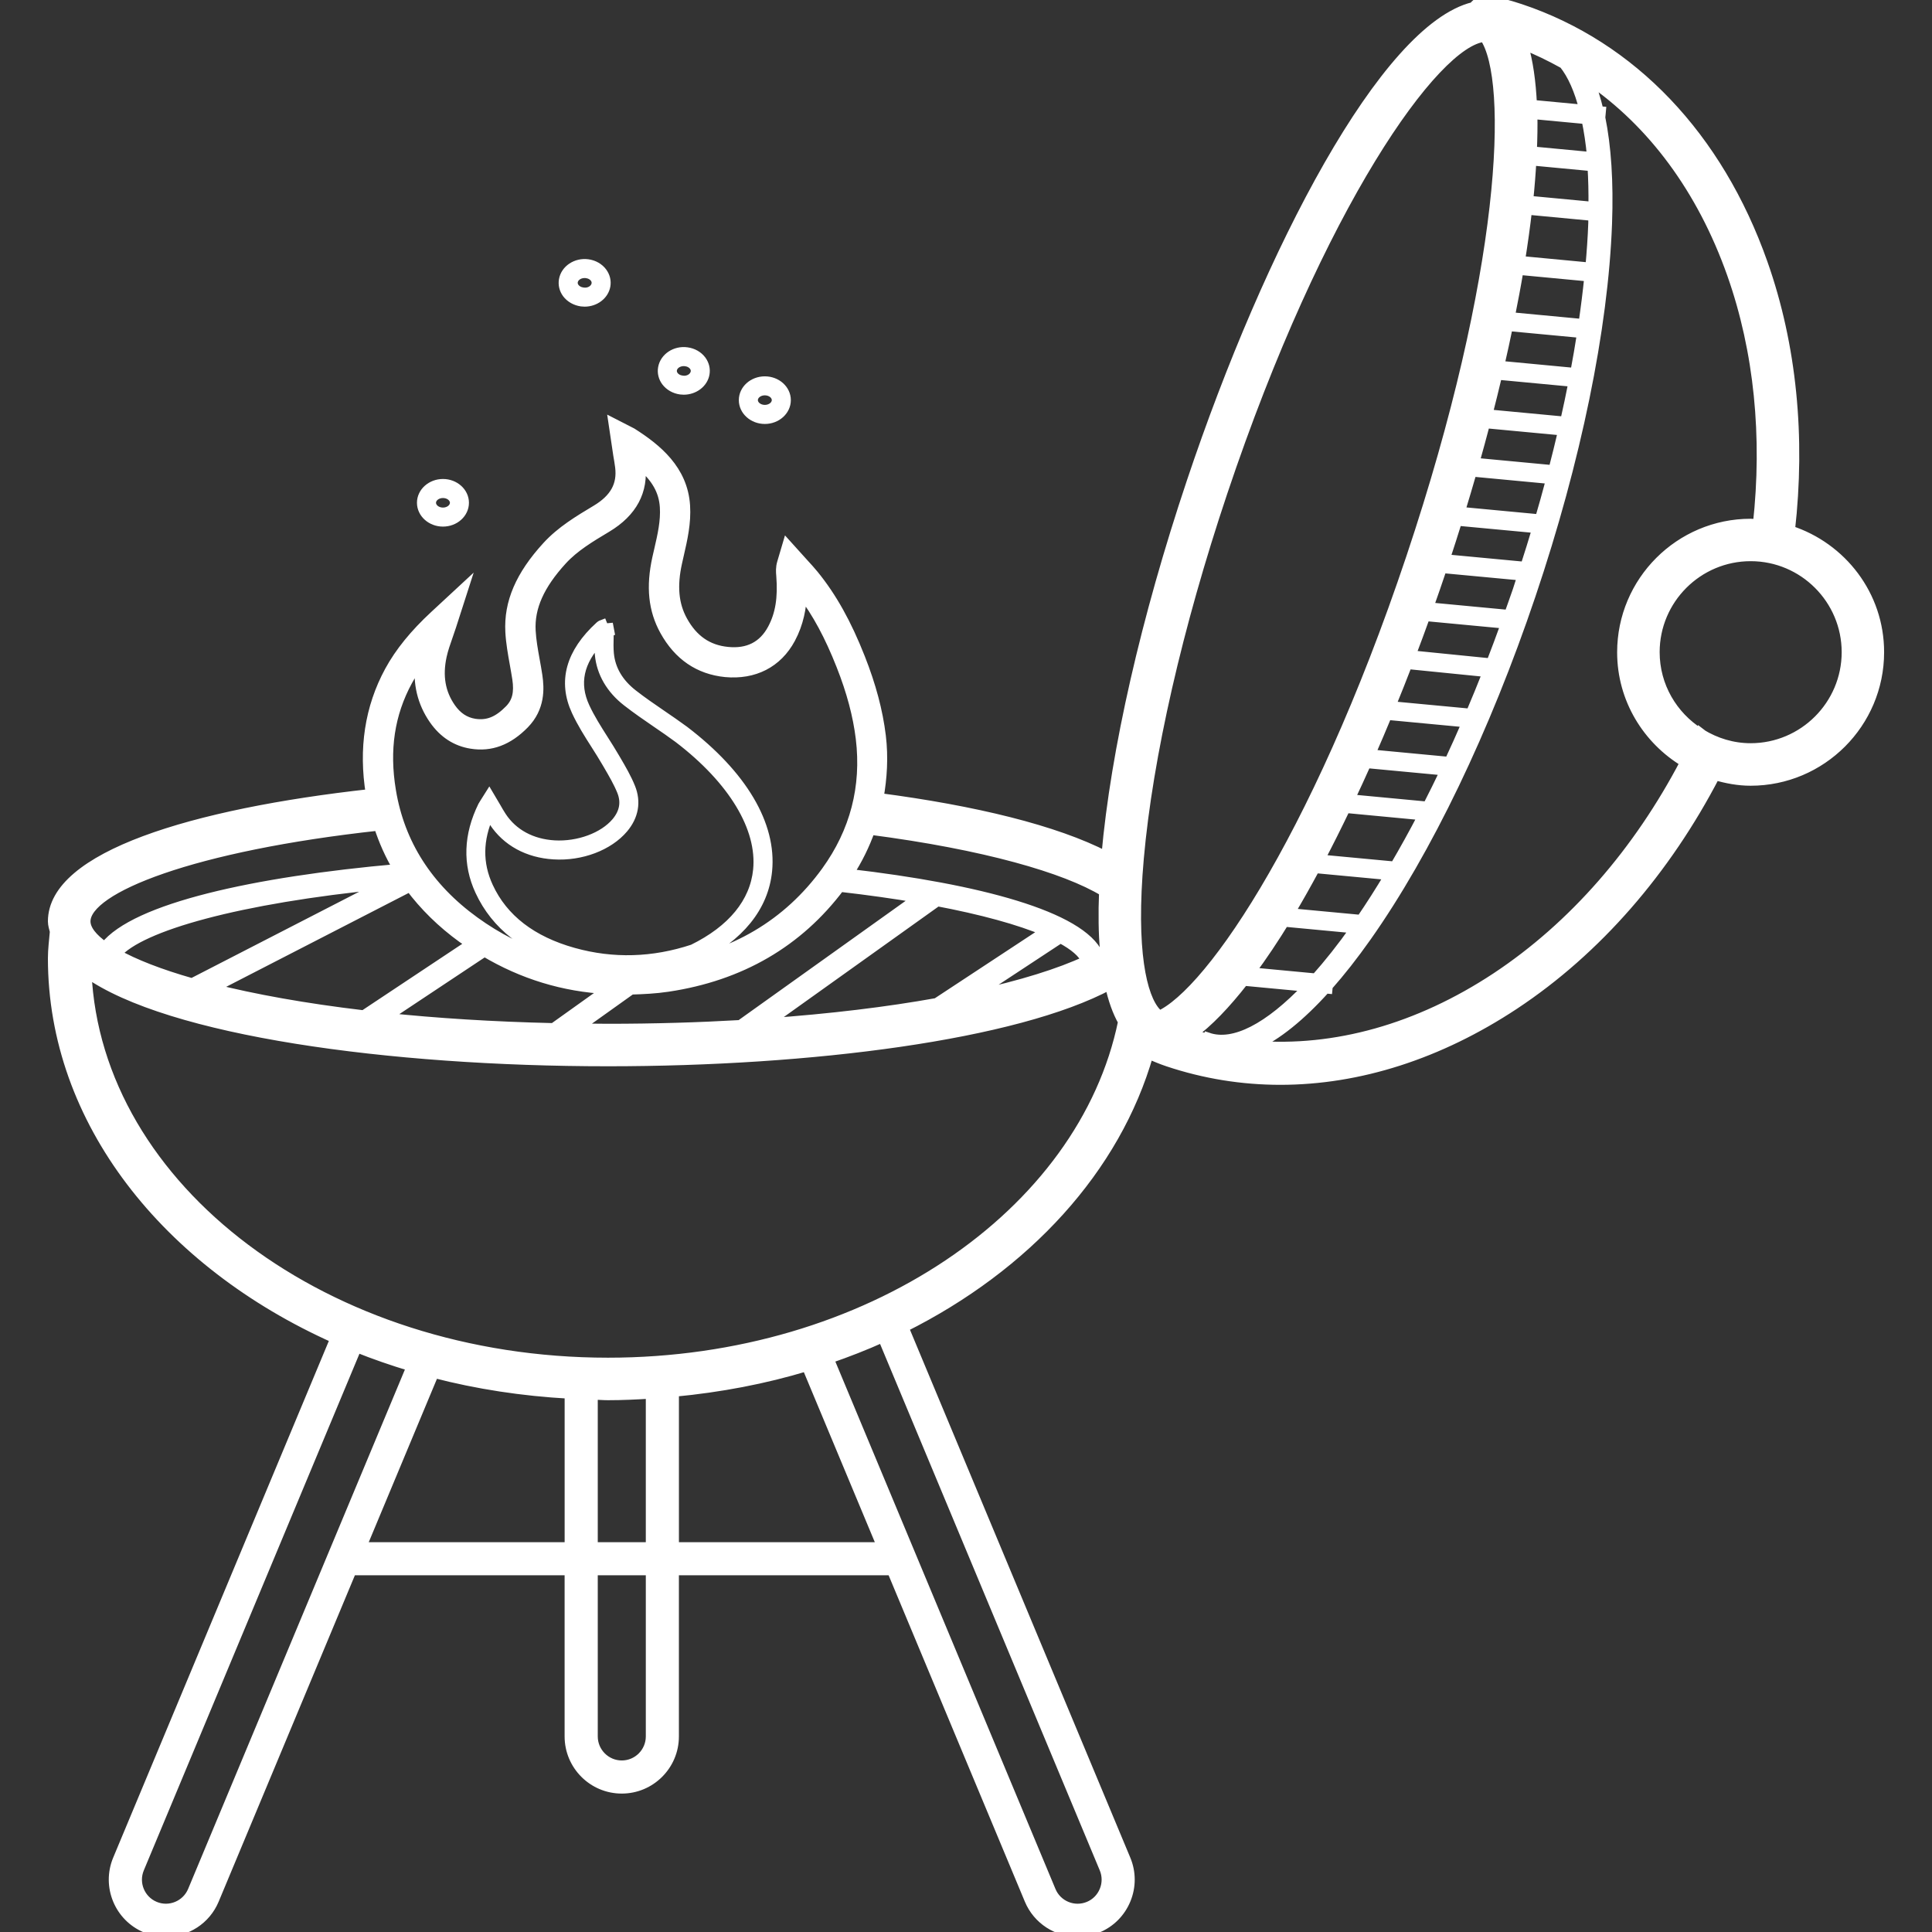 <!DOCTYPE svg PUBLIC "-//W3C//DTD SVG 1.1//EN" "http://www.w3.org/Graphics/SVG/1.1/DTD/svg11.dtd">
<!-- Uploaded to: SVG Repo, www.svgrepo.com, Transformed by: SVG Repo Mixer Tools -->
<svg fill="#ffffff" height="203px" width="203px" version="1.1" id="Layer_1" xmlns="http://www.w3.org/2000/svg" xmlns:xlink="http://www.w3.org/1999/xlink" viewBox="0 0 233.545 233.545" xml:space="preserve" stroke="#ffffff" stroke-width="1.168">
<rect x="0" y="0" width="233.545" height="233.545" fill="#333333" stroke="none"/>
<g id="SVGRepo_bgCarrier" stroke-width="0"/>
<g id="SVGRepo_tracerCarrier" stroke-linecap="round" stroke-linejoin="round" stroke="#CCCCCC" stroke-width="1.401"/>
<g id="SVGRepo_iconCarrier"> <g> <g> <g> <path d="M216.395,64.113c1.276-11.244,0.224-22.328-3.304-32.312c-5.408-15.304-15.808-26.22-29.28-30.736h-0.004 c-1.208-0.404-2.424-0.728-3.652-1.016c-0.796-0.18-1.572,0.148-2.032,0.78c-10.64,2.576-24.684,29.336-34.1,57.448 c-5.52,16.476-9.176,32.504-10.296,45.132c-0.004,0.036-0.004,0.068-0.008,0.104c-6.152-3.188-15.956-5.556-27.496-7.068 c0.424-2.416,0.588-4.892,0.276-7.476c-0.364-2.996-1.184-6.084-2.508-9.436c-1.644-4.172-3.424-7.36-5.608-10.04 c-0.38-0.468-0.792-0.916-1.204-1.364l-2.024-2.244l-0.632,2.136c-0.184,0.616-0.14,1.116-0.104,1.548 c0.216,2.716-0.112,4.708-1.052,6.46c-1.116,2.076-2.94,3.008-5.42,2.752c-2.388-0.236-4.164-1.46-5.424-3.752 c-1.072-1.948-1.28-4.18-0.652-7.024l0.212-0.94c0.436-1.896,0.888-3.86,0.752-5.944c-0.28-4.332-3.416-6.888-6.444-8.812 l-2.248-1.152l0.568,3.824c0.084,0.492,0.172,0.984,0.232,1.476c0.268,2.192-0.644,3.836-2.872,5.172 c-2.084,1.248-4.244,2.54-5.948,4.4c-3.228,3.524-4.644,6.816-4.452,10.356c0.072,1.324,0.308,2.62,0.532,3.876 c0.104,0.592,0.212,1.184,0.304,1.78c0.256,1.7-0.016,2.816-0.916,3.74c-1.396,1.428-2.66,1.924-4.228,1.684 c-1.168-0.188-2.104-0.808-2.868-1.904c-1.248-1.796-1.604-3.848-1.08-6.264c0.176-0.812,0.46-1.608,0.74-2.412 c0.14-0.392,0.276-0.784,0.404-1.184l1.46-4.536l-3.496,3.24c-2.424,2.248-4.204,4.436-5.44,6.704 c-2.404,4.42-3.168,9.42-2.28,14.852c-21.596,2.388-38.428,7.572-38.428,15.412c0,0.424,0.14,0.824,0.236,1.232 c-0.092,1.076-0.236,2.172-0.236,3.228c0,19.696,13.784,36.88,34.132,45.968l-26.288,62.984c-1.34,3.22,0.184,6.928,3.4,8.272 c0.796,0.332,1.616,0.488,2.428,0.488c2.476,0,4.832-1.464,5.844-3.888l16.62-39.816h26.324v20.064 c0,3.488,2.836,6.324,6.324,6.324c3.488,0,6.324-2.836,6.324-6.324v-20.064h26.324l16.62,39.816 c1.012,2.42,3.368,3.888,5.844,3.888c0.812,0,1.632-0.156,2.424-0.488c1.556-0.648,2.764-1.868,3.408-3.432 c0.644-1.568,0.64-3.284-0.008-4.84l-26.844-64.316c14.776-7.388,25.64-19.188,29.596-33.044c0.768,0.32,1.528,0.652,2.324,0.916 c4.416,1.476,8.98,2.212,13.6,2.212c9.476,0,19.184-3.084,28.284-9.1c9.996-6.616,18.324-16.248,24.284-27.728 c1.368,0.396,2.784,0.672,4.276,0.672c8.576,0,15.556-6.976,15.556-15.556C227.179,71.937,222.627,66.141,216.395,64.113z M185.195,18.285c0.068-1.564,0.096-3.072,0.064-4.48l6.5,0.612c0.288,1.384,0.524,2.88,0.668,4.552L185.195,18.285z M192.483,20.109c0.1,1.524,0.136,3.152,0.116,4.876l-7.848-0.74c0.176-1.676,0.3-3.276,0.388-4.828L192.483,20.109z M189.039,7.737c1.04,1.3,1.856,3.164,2.452,5.512l-6.284-0.592c-0.132-2.8-0.476-5.272-1.092-7.268 C185.819,6.045,187.447,6.853,189.039,7.737z M184.615,25.365l7.972,0.752c-0.008,0.288,0.004,0.548-0.008,0.844 c-0.06,1.728-0.188,3.524-0.356,5.364l-8.46-0.8C184.103,29.405,184.387,27.353,184.615,25.365z M183.583,32.641l8.52,0.804 c-0.188,1.856-0.428,3.76-0.712,5.708l-8.864-0.836C182.915,36.393,183.274,34.493,183.583,32.641z M191.223,40.273 c-0.244,1.572-0.52,3.168-0.824,4.788l-9.14-0.864c0.372-1.608,0.716-3.192,1.04-4.764L191.223,40.273z M176.503,61.853 c0.492-1.608,0.968-3.22,1.432-4.828l9.544,0.9c-0.46,1.736-0.952,3.488-1.472,5.252l0.04-0.424L176.503,61.853z M159.551,103.881c1.044-1.98,2.08-4.056,3.104-6.192l9.352,0.884c-1.124,2.164-2.268,4.224-3.428,6.2l0.004-0.044 L159.551,103.881z M163.815,112.245c-0.004,0.004-0.008,0.012-0.012,0.016c-1.616,2.288-3.2,4.276-4.74,6l-7.9-0.744 c1.432-1.924,2.872-4.076,4.32-6.448l-0.036,0.388L163.815,112.245z M155.911,110.369c1.02-1.704,2.04-3.524,3.056-5.408 l8.988,0.844c-1.132,1.888-2.276,3.688-3.428,5.372L155.911,110.369z M163.179,96.601c0.672-1.42,1.336-2.864,1.992-4.336 l9.52,0.896c-0.704,1.48-1.42,2.916-2.136,4.324L163.179,96.601z M165.659,91.177c0.684-1.556,1.356-3.14,2.02-4.74l9.632,0.908 c-0.696,1.612-1.404,3.184-2.124,4.732L165.659,91.177z M168.123,85.345c0.684-1.668,1.352-3.352,2.008-5.052l9.684,0.972 c-0.668,1.692-1.348,3.352-2.044,4.988L168.123,85.345z M170.551,79.201c0.596-1.56,1.176-3.132,1.744-4.708l9.72,0.916 c-0.58,1.612-1.172,3.196-1.78,4.764L170.551,79.201z M172.695,73.397c0.56-1.572,1.104-3.152,1.632-4.728 c0.104-0.304,0.196-0.612,0.3-0.92l-0.088,0.96l9.472,0.888c-0.196,0.596-0.372,1.188-0.572,1.784 c-0.336,0.992-0.692,1.952-1.036,2.932L172.695,73.397z M174.679,67.585c0.508-1.536,1-3.076,1.48-4.62l9.644,0.904 c-0.456,1.536-0.94,3.08-1.44,4.628L174.679,67.585z M178.247,55.921c0.448-1.588,0.876-3.168,1.292-4.744l9.392,0.884 c-0.364,1.568-0.756,3.156-1.172,4.756L178.247,55.921z M179.835,50.069c0.412-1.596,0.8-3.18,1.172-4.756l9.18,0.864 c-0.308,1.568-0.644,3.16-1.008,4.772L179.835,50.069z M133.443,107.777c-0.112,2.672-0.068,5.044,0.104,7.164 c-0.256,0.156-0.484,0.312-0.768,0.468c-2.116-4.668-14.452-7.972-30.2-9.792c1.108-1.7,1.968-3.468,2.62-5.292 C119.059,102.125,128.787,104.953,133.443,107.777z M49.563,107.205c1.708,2.288,3.812,4.372,6.352,6.212 c0.344,0.248,0.708,0.416,1.056,0.652l-13.008,8.644c-7.156-0.844-13.288-1.96-18.284-3.224L49.563,107.205z M23.215,118.841 c-3.932-1.116-6.972-2.32-9.132-3.528c2.848-3.36,14.792-6.7,32.38-8.428L23.215,118.841z M58.567,115.049 c4.592,2.74,9.564,4.26,14.876,4.536l-6.548,4.676c-7.412-0.168-14.204-0.608-20.316-1.248L58.567,115.049z M76.295,119.641 c1.46-0.044,2.928-0.112,4.428-0.336c8.8-1.312,15.788-5.388,20.812-12.084c3.392,0.384,6.544,0.832,9.436,1.324l-21.484,15.344 c-5.004,0.288-10.332,0.452-15.996,0.452c-1.272,0-2.48-0.028-3.72-0.044L76.295,119.641z M76.215,95.209 c-0.464-1.152-1.104-2.248-1.724-3.308l-0.192-0.324c-0.424-0.736-0.884-1.452-1.34-2.172c-0.804-1.264-1.636-2.576-2.256-3.916 c-1.32-2.848-0.744-5.54,1.744-8.168c-0.012,0.592-0.012,1.2,0.044,1.808c0.212,2.2,1.356,4.168,3.316,5.688 c1.136,0.888,2.344,1.716,3.516,2.52c0.912,0.62,1.824,1.248,2.7,1.896c6.6,5.04,10.1,10.84,9.6,15.916 c-0.392,3.944-3.108,7.264-7.864,9.596c-4.808,1.592-9.664,1.736-14.424,0.408c-5.048-1.404-8.516-4.076-10.304-7.944 c-1.304-2.824-1.272-5.7,0.104-8.776c0.184,0.316,0.364,0.62,0.56,0.916c1.556,2.364,4.128,3.768,7.248,3.952 c3.304,0.208,6.624-1.056,8.416-3.176C76.611,98.637,76.911,96.937,76.215,95.209z M113.171,109.065l-0.104-0.148 c5.668,1.064,10.18,2.316,13.32,3.648l-13.164,8.664c-5.86,1.052-12.756,1.904-20.516,2.452L113.171,109.065z M128.191,113.417 c1.68,0.896,2.744,1.816,3.108,2.724c-3.2,1.492-7.792,2.944-13.636,4.204L128.191,113.417z M49.283,82.305 c0.42-0.776,0.916-1.544,1.496-2.312c-0.312,2.596,0.248,4.944,1.676,6.996c1.156,1.656,2.676,2.644,4.52,2.936 c2.356,0.384,4.452-0.408,6.408-2.404c1.928-1.972,1.832-4.284,1.596-5.852c-0.092-0.62-0.204-1.236-0.316-1.852 c-0.224-1.236-0.432-2.404-0.496-3.568c-0.156-2.828,1.056-5.54,3.8-8.536c1.46-1.592,3.368-2.736,5.388-3.944 c3.092-1.856,4.46-4.416,4.068-7.616c0-0.008,0-0.016-0.004-0.028c1.92,1.632,2.804,3.232,2.928,5.16 c0.112,1.72-0.28,3.42-0.696,5.224l-0.22,0.96c-0.764,3.472-0.476,6.256,0.908,8.764c1.668,3.02,4.144,4.712,7.364,5.032 c3.448,0.316,6.268-1.096,7.864-4.06c1.004-1.872,1.336-3.8,1.4-5.496c1.788,2.344,3.296,5.14,4.712,8.732 c1.248,3.156,2.012,6.044,2.352,8.82c0.708,5.864-0.696,11.268-4.172,16.072c-4.636,6.396-11.196,10.264-19.5,11.5 c-0.752,0.111-1.495,0.188-2.232,0.243c2.012-0.179,4.025-0.596,6.029-1.263l0.072-0.032c5.148-2.516,8.096-6.156,8.524-10.52 c0.548-5.564-3.016-11.576-10.044-16.936c-0.896-0.66-1.82-1.292-2.744-1.924c-1.156-0.792-2.352-1.608-3.46-2.476 c-1.728-1.344-2.696-2.992-2.88-4.904c-0.064-0.664-0.044-1.364-0.028-2.04c0.004-0.192,0.008-0.384,0.012-0.576l0.08-0.032 l-0.088-0.464l-0.584,0.056l-0.188-0.468c-0.044,0.016-0.188,0.072-0.316,0.188c-3.544,3.24-4.5,6.7-2.832,10.284 c0.652,1.408,1.5,2.752,2.328,4.044c0.448,0.708,0.9,1.416,1.316,2.136l0.192,0.328c0.596,1.024,1.22,2.084,1.652,3.156 c0.536,1.332,0.308,2.596-0.672,3.764c-1.548,1.832-4.58,2.94-7.484,2.772c-2.752-0.16-5.008-1.388-6.364-3.444 c-0.24-0.368-0.46-0.744-0.684-1.14l-0.828-1.4l-0.608,0.964c-0.072,0.104-0.124,0.188-0.168,0.276 c-1.74,3.548-1.86,6.996-0.352,10.256c1.932,4.184,5.648,7.068,11.028,8.564c2.208,0.612,4.436,0.92,6.664,0.932 c-6.68,0.092-12.832-1.82-18.316-5.788c-5.648-4.084-9.048-9.4-10.104-15.796C46.455,90.641,47.115,86.289,49.283,82.305z M45.767,99.825c0.588,1.828,1.364,3.564,2.34,5.2c-17.304,1.532-31.756,4.72-35.444,9.424c-1.504-1.056-2.308-2.1-2.308-3.072 C10.351,107.393,23.359,102.265,45.767,99.825z M23.279,228.565c-0.744,1.776-2.792,2.616-4.56,1.876 c-1.776-0.74-2.616-2.788-1.876-4.564l26.288-62.984c2.136,0.86,4.34,1.616,6.6,2.296L23.279,228.565z M68.839,187.009h-25.14 l8.776-21.024c5.204,1.356,10.688,2.196,16.364,2.508V187.009z M78.651,209.905c0,1.92-1.564,3.488-3.488,3.488 s-3.488-1.568-3.488-3.488v-20.064h6.976V209.905z M78.651,187.009h-6.976v-18.404c0.608,0.012,1.204,0.072,1.82,0.072 c1.74,0,3.452-0.084,5.156-0.188V187.009z M81.487,187.009v-18.752c5.576-0.524,10.956-1.552,16.024-3.088l9.116,21.84H81.487z M133.483,225.877c0.356,0.856,0.36,1.804,0.004,2.668c-0.356,0.868-1.024,1.54-1.876,1.896c-1.78,0.744-3.828-0.1-4.564-1.876 l-26.844-64.32c2.228-0.768,4.396-1.612,6.492-2.56L133.483,225.877z M73.495,164.705c-34.056,0-61.816-20.992-63.016-47.132 c9.916,7.064,36.564,10.736,63.016,10.736c24.548,0,49.284-3.16,60.648-9.256c0.388,1.768,0.916,3.26,1.596,4.448 C130.959,146.809,104.927,164.705,73.495,164.705z M139.471,123.013c0.1-0.204,0.188-0.416,0.292-0.616 c-1.724-1.864-3.068-7.464-2.08-18.64c1.092-12.324,4.68-28.032,10.104-44.224c11.644-34.748,25.664-54.536,31.652-55.056 c3.584,5.212,2.584,28.712-8.876,62.932C158.911,102.189,145.327,121.405,139.471,123.013z M146.031,125.409l-0.032,0.1 c-0.656-0.152-1.324-0.252-1.972-0.44c2.028-1.468,4.16-3.704,6.332-6.492l7.732,0.728 C153.395,124.249,149.167,126.473,146.031,125.409z M180.871,118.141c-9.44,6.236-19.524,9.008-29.192,8.252 c2.652-1.204,5.536-3.52,8.56-6.884l0.252,0.024l0.032-0.336c1.528-1.724,3.084-3.704,4.668-5.948 c7.316-10.372,14.368-25.044,19.86-41.316c5.492-16.272,8.768-32.22,9.232-44.904c0.184-5.036-0.104-9.32-0.816-12.804 l0.072-0.78l-0.276-0.024c-0.336-1.444-0.752-2.74-1.248-3.868c7.708,5.248,13.716,13.332,17.336,23.576 c3.296,9.332,4.284,19.704,3.124,30.252c-0.288-0.016-0.56-0.088-0.852-0.088c-8.58,0-15.556,6.976-15.556,15.556 c0,5.664,3.076,10.58,7.612,13.3C198.043,102.913,190.231,111.945,180.871,118.141z M211.623,90.425 c-2.192,0-4.22-0.644-5.968-1.708c0.004-0.008,0.004-0.016,0.008-0.024c-0.064-0.048-0.132-0.084-0.192-0.132 c-0.008,0.016-0.016,0.028-0.02,0.044c-3.24-2.056-5.412-5.652-5.412-9.768c0-6.388,5.2-11.584,11.588-11.584 s11.584,5.2,11.584,11.584C223.211,85.221,218.011,90.425,211.623,90.425z"/> <path d="M53.547,63.073c1.412,0,2.556-1.032,2.556-2.296c0-1.264-1.148-2.292-2.556-2.292s-2.56,1.028-2.56,2.292 C50.987,62.041,52.139,63.073,53.547,63.073z M53.547,59.617c0.784,0,1.424,0.52,1.424,1.16c0,0.64-0.64,1.164-1.424,1.164 s-1.424-0.524-1.424-1.164C52.123,60.137,52.763,59.617,53.547,59.617z"/> <path d="M92.455,50.665c1.412,0,2.56-1.032,2.56-2.296c0-1.264-1.148-2.292-2.56-2.292s-2.56,1.028-2.56,2.292 C89.895,49.633,91.043,50.665,92.455,50.665z M92.455,47.205c0.784,0,1.424,0.52,1.424,1.16s-0.64,1.164-1.424,1.164 s-1.424-0.524-1.424-1.164S91.671,47.205,92.455,47.205z"/> <path d="M70.303,36.461c0.124,0.016,0.248,0.024,0.372,0.024c1.236,0,2.328-0.812,2.528-1.936c0.1-0.568-0.04-1.14-0.388-1.616 c-0.4-0.548-1.044-0.916-1.764-1.012c-1.384-0.188-2.688,0.676-2.904,1.916c-0.1,0.568,0.04,1.14,0.388,1.616 C68.939,35.997,69.583,36.361,70.303,36.461z M69.267,34.025c0.1-0.58,0.708-1,1.404-1c0.076,0,0.156,0.004,0.232,0.016 c0.416,0.056,0.78,0.256,1,0.556c0.116,0.16,0.244,0.42,0.184,0.752c-0.112,0.648-0.832,1.116-1.636,0.984 c-0.416-0.056-0.78-0.256-1-0.556C69.335,34.617,69.207,34.357,69.267,34.025z"/> <path d="M82.287,47.105c0.124,0.016,0.244,0.024,0.364,0.024c1.24,0,2.336-0.812,2.536-1.936c0.1-0.568-0.04-1.14-0.388-1.62 c-0.4-0.544-1.04-0.912-1.764-1.008c-1.392-0.196-2.688,0.676-2.904,1.916c-0.1,0.568,0.04,1.14,0.388,1.616 C80.923,46.641,81.563,47.009,82.287,47.105z M81.251,44.673c0.1-0.584,0.708-1,1.404-1c0.076,0,0.156,0.004,0.232,0.016 c0.416,0.056,0.78,0.256,1,0.556c0.116,0.16,0.244,0.42,0.184,0.752c-0.112,0.644-0.832,1.12-1.636,0.984 c-0.416-0.056-0.78-0.256-1-0.556C81.319,45.265,81.191,45.005,81.251,44.673z"/> </g> </g> </g> </g>
</svg>